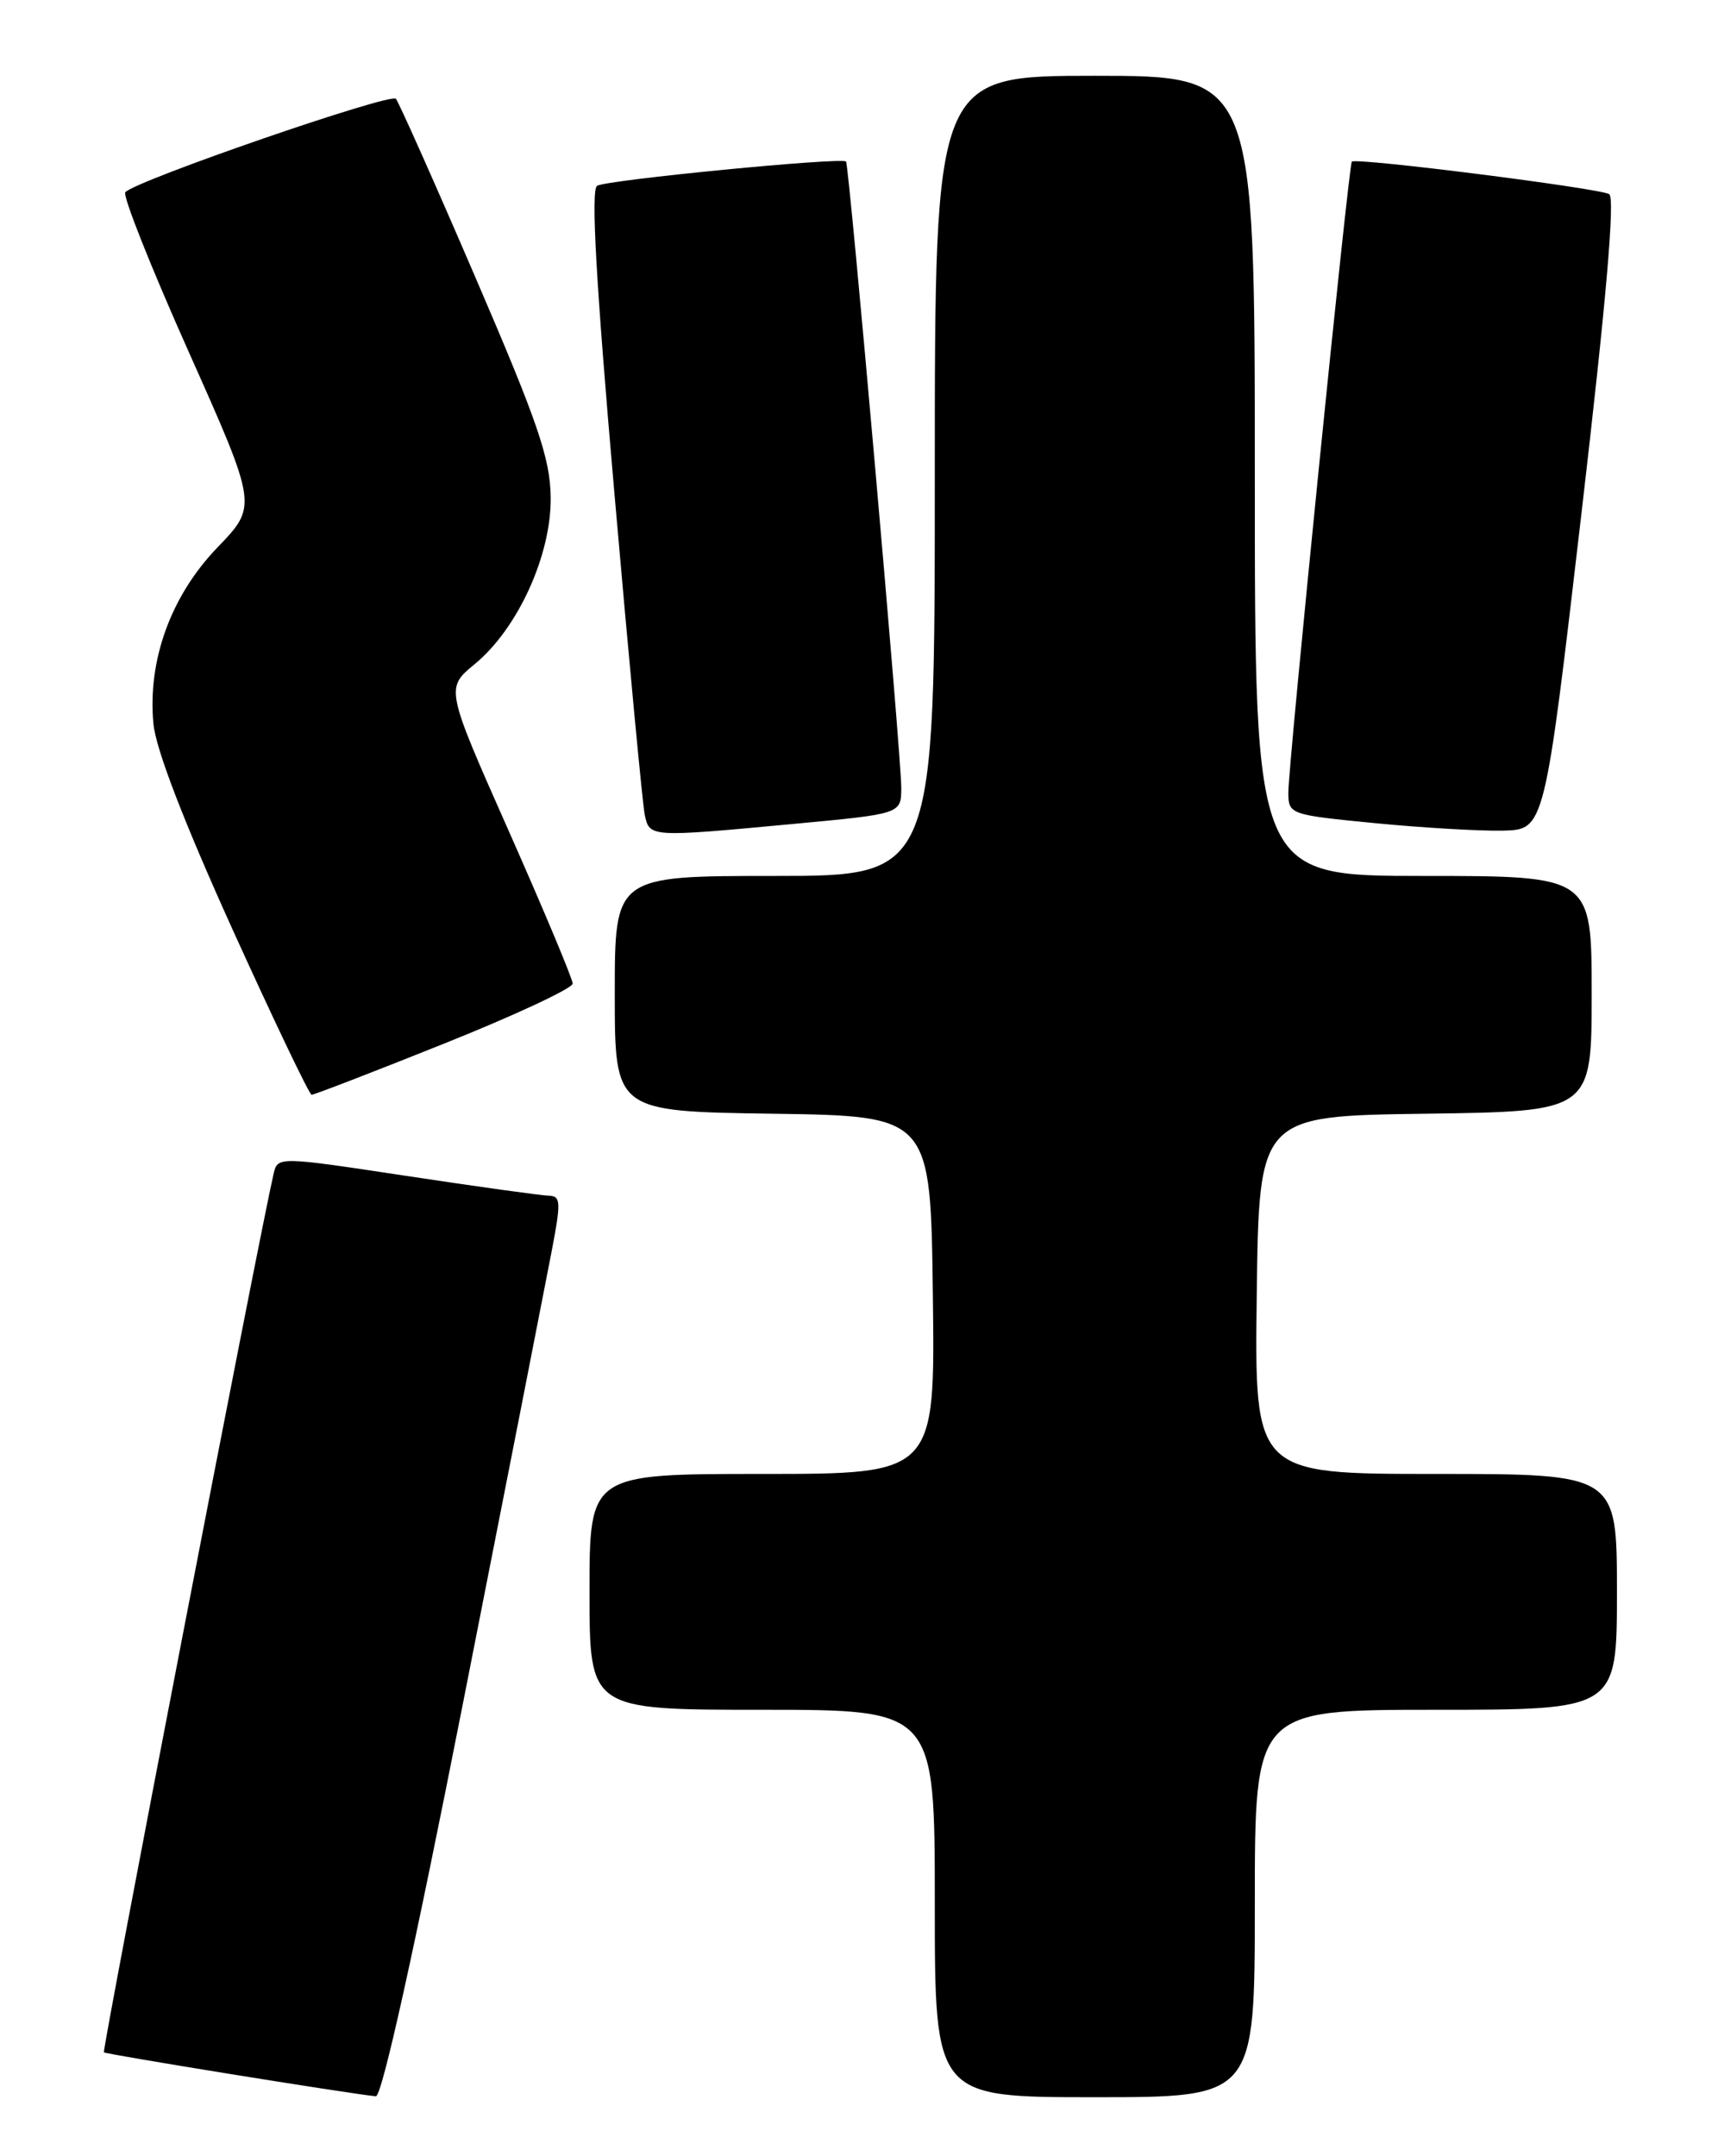 <?xml version="1.0" encoding="UTF-8" standalone="no"?>
<!DOCTYPE svg PUBLIC "-//W3C//DTD SVG 1.1//EN" "http://www.w3.org/Graphics/SVG/1.1/DTD/svg11.dtd" >
<svg xmlns="http://www.w3.org/2000/svg" xmlns:xlink="http://www.w3.org/1999/xlink" version="1.1" viewBox="0 0 204 256">
 <g >
 <path fill="currentColor"
d=" M 54.97 202.25 C 60.04 176.54 64.76 152.46 65.47 148.75 C 66.64 142.65 66.61 142.00 65.13 141.96 C 64.24 141.94 56.63 140.88 48.23 139.61 C 32.96 137.30 32.96 137.30 32.48 139.40 C 30.82 146.53 12.10 243.44 12.34 243.67 C 12.58 243.91 41.47 248.58 44.63 248.89 C 45.34 248.96 49.18 231.65 54.97 202.25 Z  M 149.00 226.00 C 149.00 203.00 149.00 203.00 170.50 203.00 C 192.00 203.00 192.00 203.00 192.00 189.00 C 192.00 175.00 192.00 175.00 170.48 175.00 C 148.96 175.00 148.96 175.00 149.23 153.75 C 149.50 132.50 149.50 132.50 169.25 132.23 C 189.00 131.96 189.00 131.96 189.00 117.98 C 189.00 104.00 189.00 104.00 169.00 104.00 C 149.00 104.00 149.00 104.00 149.00 56.50 C 149.00 9.00 149.00 9.00 130.00 9.00 C 111.00 9.00 111.00 9.00 111.00 56.50 C 111.00 104.00 111.00 104.00 92.00 104.00 C 73.00 104.00 73.00 104.00 73.00 117.98 C 73.00 131.96 73.00 131.96 91.75 132.23 C 110.50 132.50 110.50 132.50 110.77 153.75 C 111.04 175.00 111.04 175.00 90.52 175.00 C 70.00 175.00 70.00 175.00 70.00 189.00 C 70.00 203.00 70.00 203.00 90.50 203.00 C 111.00 203.00 111.00 203.00 111.00 226.00 C 111.00 249.00 111.00 249.00 130.00 249.00 C 149.00 249.00 149.00 249.00 149.00 226.00 Z  M 52.75 123.90 C 61.14 120.54 68.00 117.34 68.00 116.78 C 68.00 116.23 64.60 108.12 60.45 98.75 C 52.89 81.71 52.89 81.71 56.38 78.84 C 61.51 74.61 65.49 65.84 65.39 59.01 C 65.32 54.40 63.87 50.16 56.48 33.00 C 51.63 21.72 47.36 12.15 47.01 11.73 C 46.38 10.99 16.16 21.42 14.88 22.82 C 14.53 23.19 17.92 31.73 22.41 41.78 C 30.57 60.07 30.57 60.07 25.83 64.99 C 20.29 70.73 17.50 78.43 18.22 85.95 C 18.51 88.96 21.82 97.55 27.58 110.28 C 32.49 121.10 36.73 129.97 37.00 129.98 C 37.27 130.00 44.36 127.26 52.75 123.90 Z  M 94.25 97.82 C 107.00 96.63 107.00 96.63 107.02 93.57 C 107.05 90.04 100.84 19.66 100.46 19.18 C 100.02 18.64 72.03 21.36 70.90 22.06 C 70.15 22.53 70.76 33.45 72.96 58.61 C 74.68 78.35 76.30 95.51 76.56 96.75 C 77.13 99.42 77.14 99.42 94.25 97.82 Z  M 187.77 61.10 C 190.73 35.75 191.79 23.49 191.08 23.05 C 189.94 22.35 160.96 18.68 160.52 19.19 C 160.13 19.64 152.96 90.98 152.98 94.11 C 153.00 96.69 153.13 96.74 163.25 97.73 C 168.89 98.28 175.73 98.68 178.46 98.62 C 183.41 98.50 183.41 98.50 187.77 61.10 Z "/>
</g>
</svg>